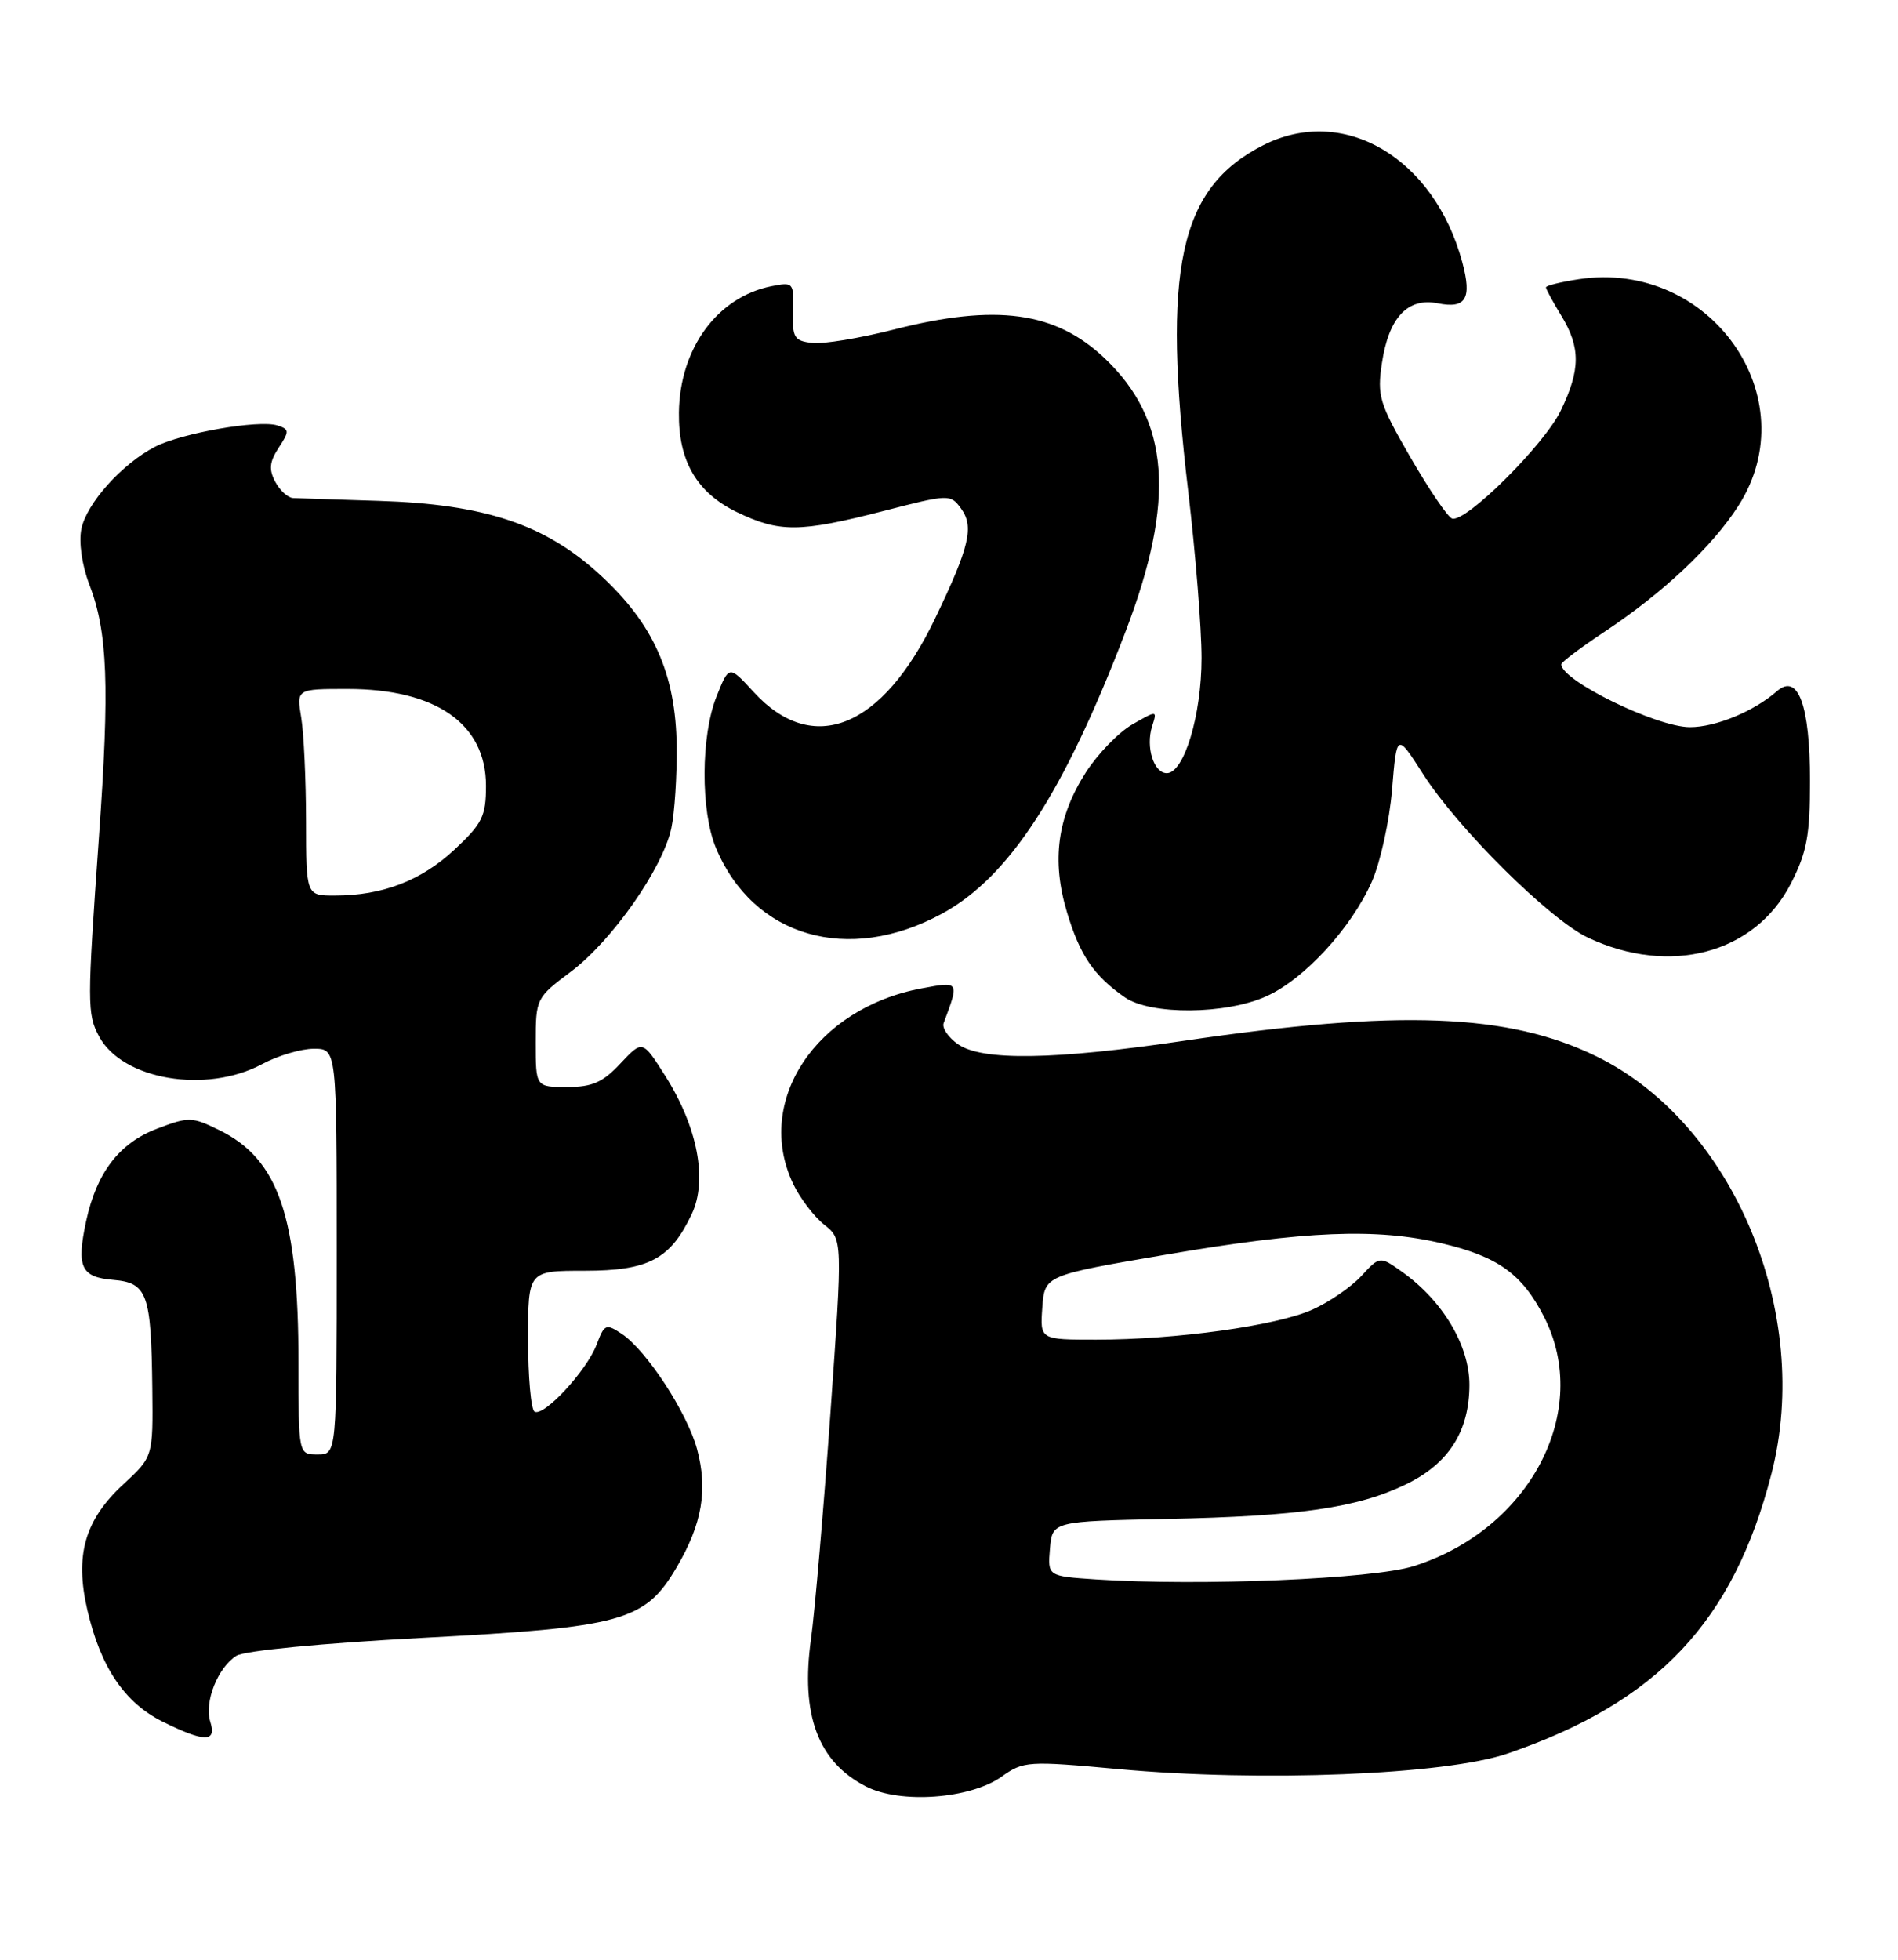 <?xml version="1.0" encoding="UTF-8" standalone="no"?>
<!DOCTYPE svg PUBLIC "-//W3C//DTD SVG 1.1//EN" "http://www.w3.org/Graphics/SVG/1.1/DTD/svg11.dtd" >
<svg xmlns="http://www.w3.org/2000/svg" xmlns:xlink="http://www.w3.org/1999/xlink" version="1.1" viewBox="0 0 248 256">
 <g >
 <path fill="currentColor"
d=" M 130.88 232.08 C 133.74 230.05 134.29 230.01 146.17 231.10 C 164.82 232.81 188.86 231.85 197.00 229.06 C 216.59 222.34 226.47 211.87 231.46 192.54 C 236.88 171.55 226.48 146.74 208.61 138.00 C 197.10 132.37 182.72 131.83 154.70 135.96 C 137.72 138.47 128.31 138.61 125.16 136.40 C 123.90 135.51 123.06 134.28 123.30 133.65 C 125.36 128.15 125.38 128.19 120.44 129.11 C 106.56 131.70 98.53 143.89 103.63 154.63 C 104.52 156.51 106.35 158.91 107.68 159.97 C 110.11 161.88 110.11 161.88 108.50 184.69 C 107.61 197.23 106.47 210.47 105.97 214.10 C 104.59 224.02 106.88 230.16 113.16 233.37 C 117.64 235.67 126.78 235.00 130.88 232.08 Z  M 27.48 224.93 C 26.66 222.35 28.45 217.82 30.90 216.29 C 31.97 215.63 42.10 214.65 55.12 213.96 C 81.46 212.57 84.28 211.79 88.45 204.68 C 91.75 199.04 92.51 194.61 91.08 189.30 C 89.80 184.55 84.47 176.39 81.24 174.24 C 79.17 172.87 78.97 172.96 77.96 175.64 C 76.67 179.05 71.03 185.14 69.84 184.40 C 69.38 184.12 69.00 179.86 69.00 174.94 C 69.00 166.00 69.00 166.00 76.37 166.00 C 84.74 166.00 87.59 164.50 90.38 158.61 C 92.49 154.17 91.15 147.21 86.91 140.52 C 83.95 135.85 83.95 135.85 81.07 138.92 C 78.77 141.39 77.39 142.00 74.10 142.00 C 70.00 142.00 70.00 142.00 70.00 136.19 C 70.00 130.45 70.06 130.33 74.58 126.94 C 79.96 122.91 86.60 113.43 87.72 108.19 C 88.15 106.16 88.46 101.35 88.42 97.50 C 88.30 87.98 85.37 81.45 78.31 75.00 C 71.18 68.48 63.28 65.86 49.50 65.43 C 44.00 65.26 38.95 65.09 38.29 65.06 C 37.62 65.03 36.57 64.07 35.96 62.93 C 35.11 61.33 35.21 60.33 36.41 58.49 C 37.84 56.32 37.82 56.08 36.23 55.57 C 33.81 54.81 23.74 56.57 20.26 58.36 C 15.93 60.60 11.29 65.78 10.63 69.11 C 10.28 70.84 10.71 73.83 11.65 76.29 C 14.08 82.59 14.34 89.53 12.92 109.46 C 11.38 131.13 11.38 132.47 12.94 135.38 C 15.97 141.06 26.95 142.92 34.26 139.00 C 36.31 137.90 39.34 137.00 41.00 137.00 C 44.00 137.00 44.00 137.00 44.00 163.50 C 44.00 190.00 44.00 190.00 41.50 190.00 C 39.00 190.00 39.00 190.00 39.00 178.05 C 39.00 159.00 36.43 151.44 28.67 147.64 C 25.07 145.87 24.66 145.86 20.48 147.46 C 15.57 149.33 12.62 153.19 11.25 159.53 C 9.97 165.51 10.58 166.84 14.77 167.19 C 19.26 167.57 19.76 168.96 19.90 181.40 C 20.00 190.31 20.00 190.31 16.11 193.90 C 11.06 198.57 9.75 203.17 11.42 210.35 C 13.16 217.82 16.29 222.44 21.27 224.91 C 26.73 227.61 28.33 227.61 27.48 224.93 Z  M 165.50 130.13 C 170.46 127.88 176.57 121.22 179.25 115.17 C 180.36 112.66 181.55 107.25 181.89 103.16 C 182.50 95.73 182.50 95.73 185.94 101.11 C 190.50 108.24 202.49 120.13 207.50 122.49 C 218.19 127.52 229.28 124.58 233.98 115.46 C 236.09 111.34 236.50 109.18 236.50 102.03 C 236.50 92.09 234.94 87.87 232.17 90.30 C 229.15 92.94 224.16 95.00 220.80 94.99 C 216.45 94.98 204.00 88.90 204.00 86.78 C 204.00 86.51 206.53 84.60 209.62 82.55 C 217.30 77.45 223.77 71.37 227.16 66.05 C 236.18 51.93 223.48 33.90 206.32 36.47 C 203.94 36.83 202.00 37.31 202.00 37.54 C 202.00 37.77 202.90 39.43 204.00 41.23 C 206.54 45.39 206.52 48.30 203.93 53.65 C 201.76 58.13 191.49 68.33 189.73 67.74 C 189.18 67.56 186.73 63.96 184.29 59.74 C 180.21 52.67 179.92 51.72 180.57 47.41 C 181.46 41.48 183.93 38.84 187.86 39.62 C 191.55 40.36 192.35 39.02 191.07 34.26 C 187.38 20.57 175.53 13.63 165.02 18.99 C 154.06 24.58 151.81 35.03 155.26 64.22 C 156.22 72.32 157.00 82.10 157.00 85.95 C 157.00 93.43 154.71 101.00 152.46 101.00 C 150.75 101.00 149.68 97.59 150.54 94.88 C 151.21 92.77 151.21 92.77 147.96 94.63 C 146.17 95.66 143.44 98.47 141.89 100.88 C 138.15 106.71 137.38 112.40 139.41 119.15 C 141.10 124.79 142.92 127.46 146.97 130.28 C 150.34 132.62 160.21 132.54 165.50 130.13 Z  M 123.09 119.35 C 131.85 114.59 139.00 103.60 147.07 82.50 C 153.65 65.29 152.86 54.89 144.34 46.80 C 137.90 40.69 130.16 39.64 116.79 43.05 C 112.36 44.18 107.56 44.97 106.12 44.80 C 103.77 44.53 103.51 44.10 103.62 40.65 C 103.74 36.90 103.67 36.82 100.79 37.39 C 93.72 38.81 88.81 45.52 88.71 53.90 C 88.63 60.22 91.04 64.36 96.29 66.90 C 101.83 69.58 104.51 69.56 115.33 66.78 C 124.00 64.54 124.19 64.54 125.56 66.41 C 127.30 68.80 126.70 71.38 122.19 80.78 C 115.29 95.17 106.21 98.85 98.46 90.38 C 95.26 86.89 95.26 86.89 93.63 90.97 C 91.57 96.11 91.53 105.94 93.55 110.77 C 98.41 122.41 110.84 126.02 123.09 119.35 Z  M 143.19 206.32 C 136.89 205.90 136.89 205.90 137.19 202.31 C 137.50 198.73 137.50 198.73 152.50 198.42 C 169.73 198.07 177.37 196.97 183.71 193.90 C 189.30 191.19 191.99 186.97 192.00 180.90 C 192.00 175.77 188.53 169.94 183.23 166.16 C 180.29 164.07 180.29 164.07 177.89 166.67 C 176.58 168.10 173.70 170.08 171.50 171.07 C 166.83 173.18 153.69 175.00 143.22 175.00 C 135.89 175.00 135.89 175.00 136.19 170.80 C 136.50 166.60 136.50 166.60 152.50 163.87 C 170.56 160.78 179.83 160.40 188.37 162.41 C 195.72 164.14 198.89 166.42 201.75 172.02 C 208.03 184.31 199.93 199.78 184.71 204.59 C 179.39 206.27 156.82 207.21 143.19 206.32 Z  M 39.99 107.25 C 39.98 101.89 39.70 95.81 39.36 93.75 C 38.74 90.00 38.74 90.00 45.40 90.00 C 56.98 90.00 63.50 94.56 63.50 102.65 C 63.50 106.63 63.02 107.59 59.38 110.99 C 55.03 115.04 49.98 116.99 43.75 116.99 C 40.00 117.00 40.00 117.00 39.99 107.25 Z "/>
</g>
</svg>